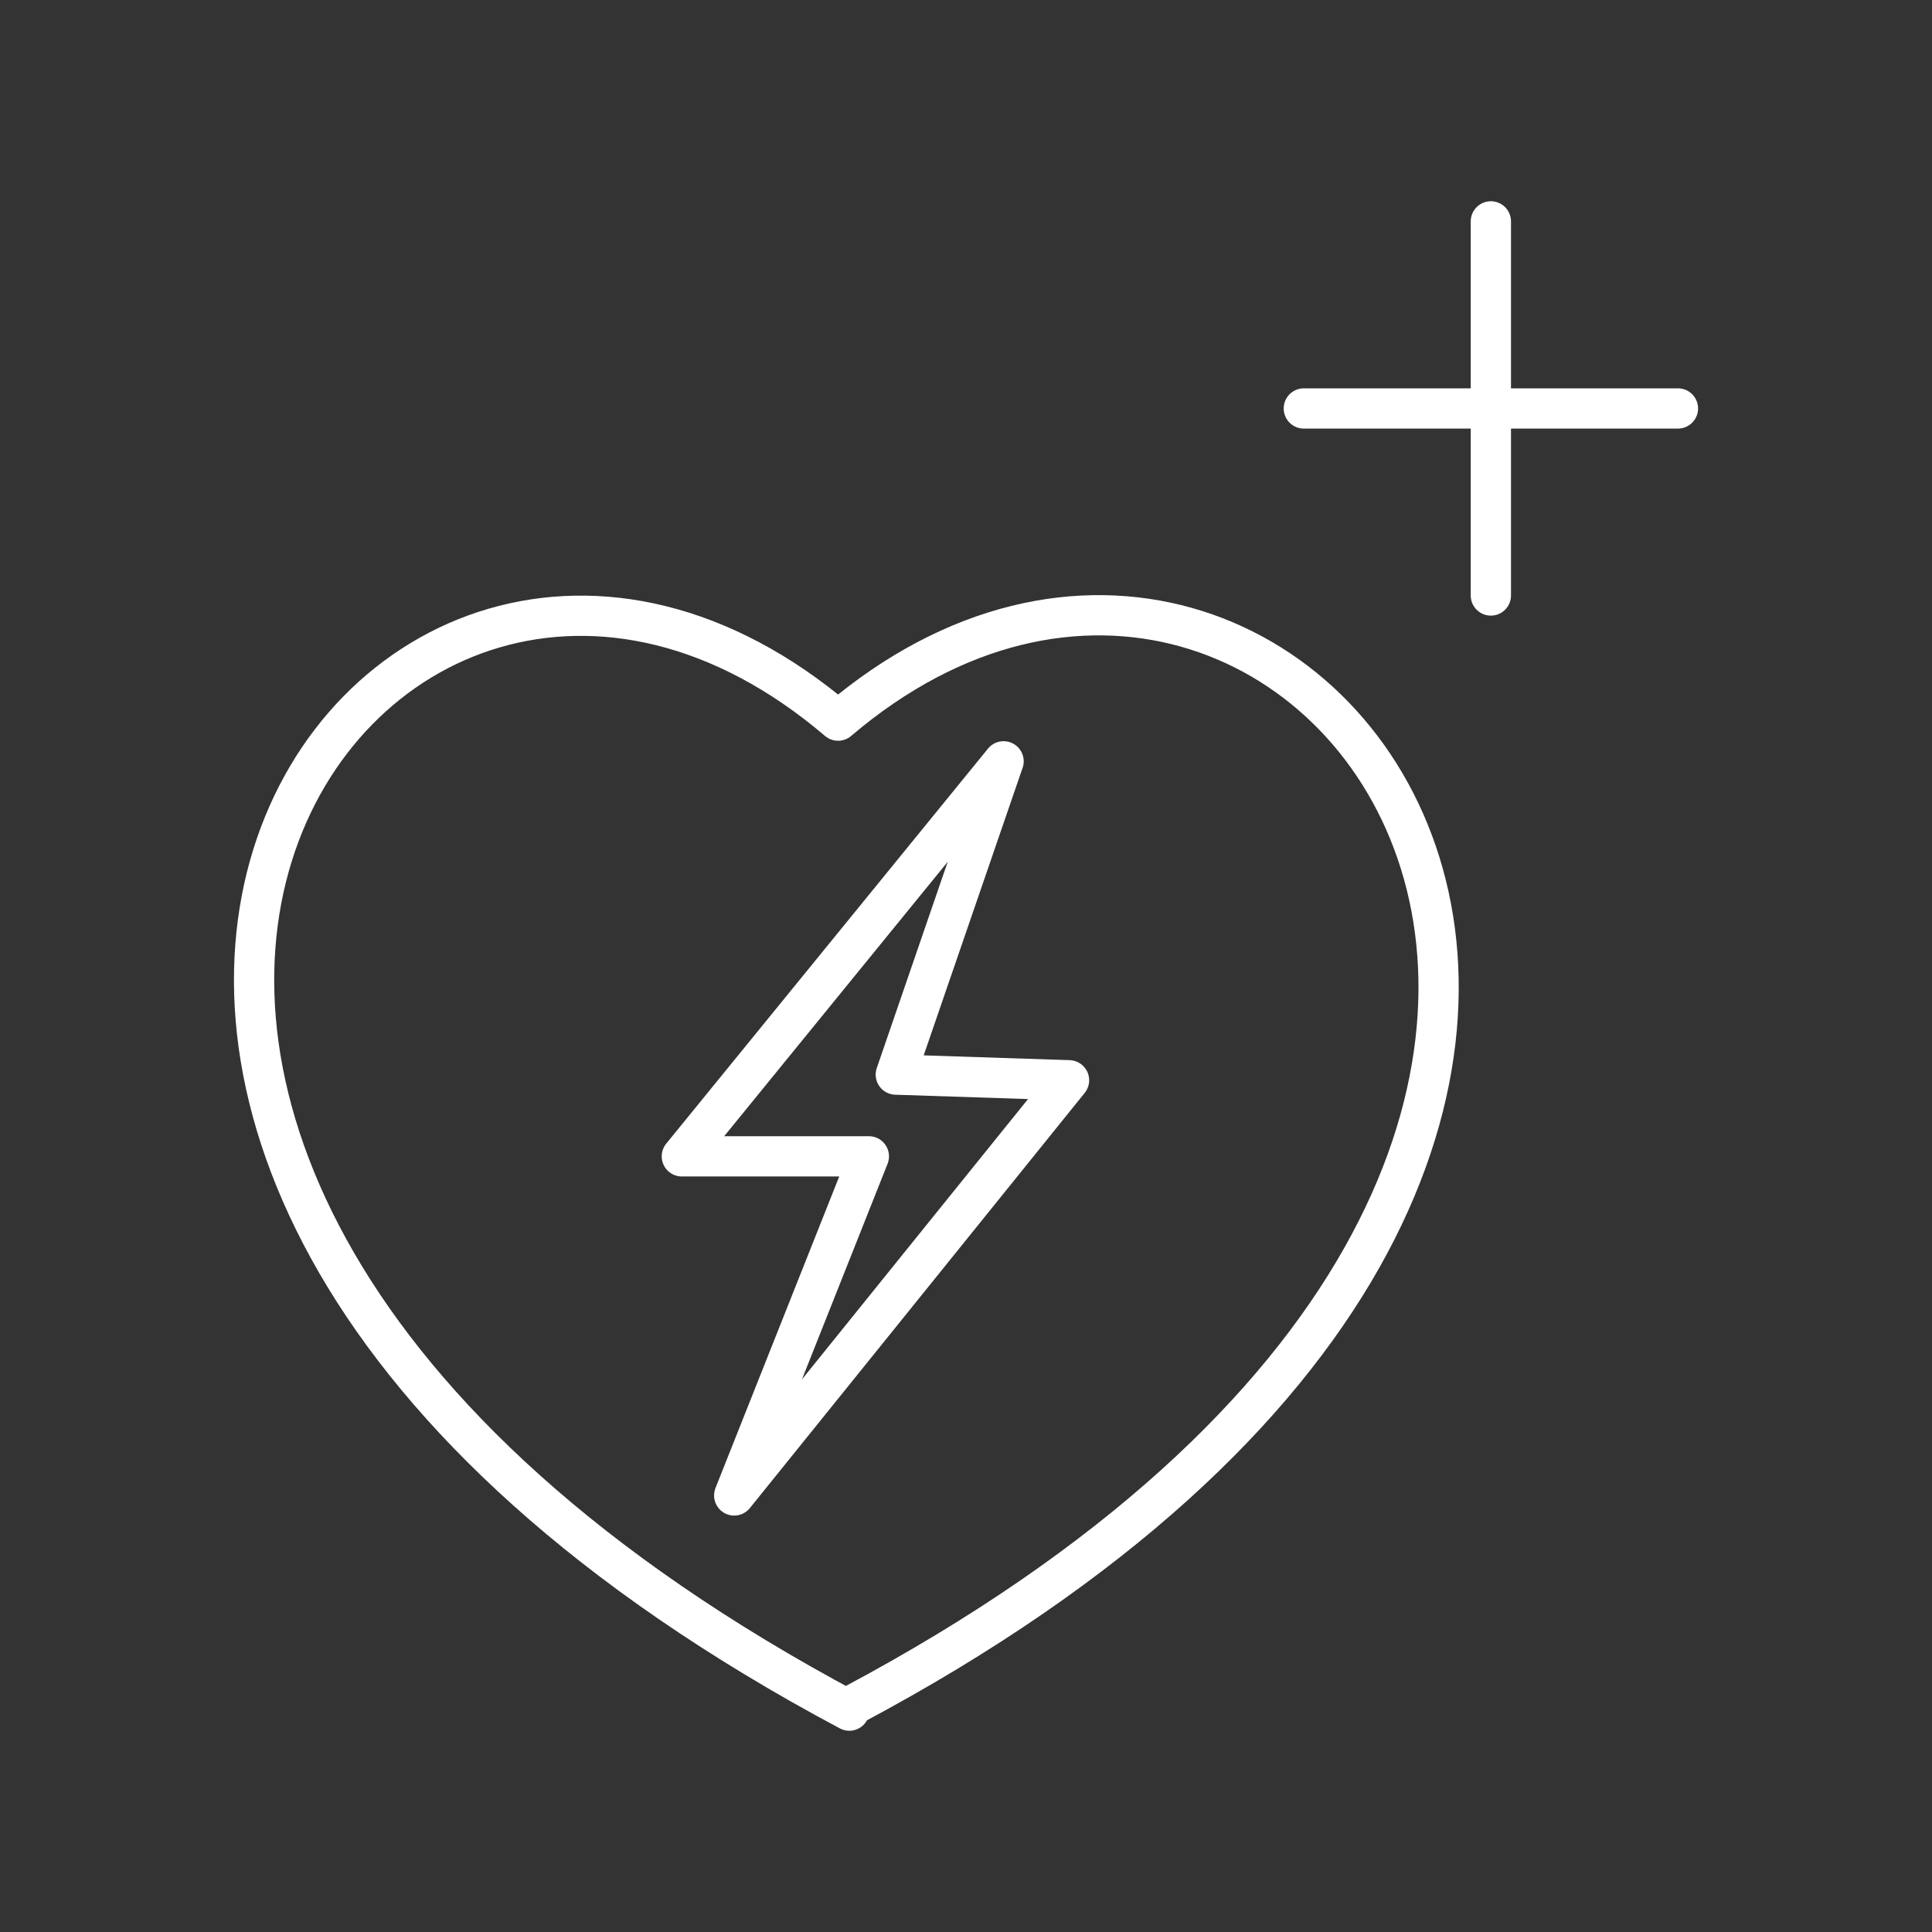 <?xml version="1.0" encoding="UTF-8"?><svg id="b" xmlns="http://www.w3.org/2000/svg" viewBox="0 0 48 48"><rect x="0" y="0" width="48" height="48" fill="#333333" stroke="none"/><defs><style>.c{fill:none;stroke:#fff;stroke-linecap:round;stroke-linejoin:round;}</style></defs><path class="c" d="M21.101,42.5c-26.214-13.958-11.909-34.502-.279-24.596,11.631-9.905,26.585,10.498.371,24.455"/><path class="c" d="M24.934,18.915l-7.994,9.814h4.647l-3.346,8.425,8.319-10.315-4.304-.141,2.677-7.783Z"/><line class="c" x1="37.04" y1="5.5" x2="37.04" y2="14.795"/><line class="c" x1="41.688" y1="10.148" x2="32.393" y2="10.148"/></svg>